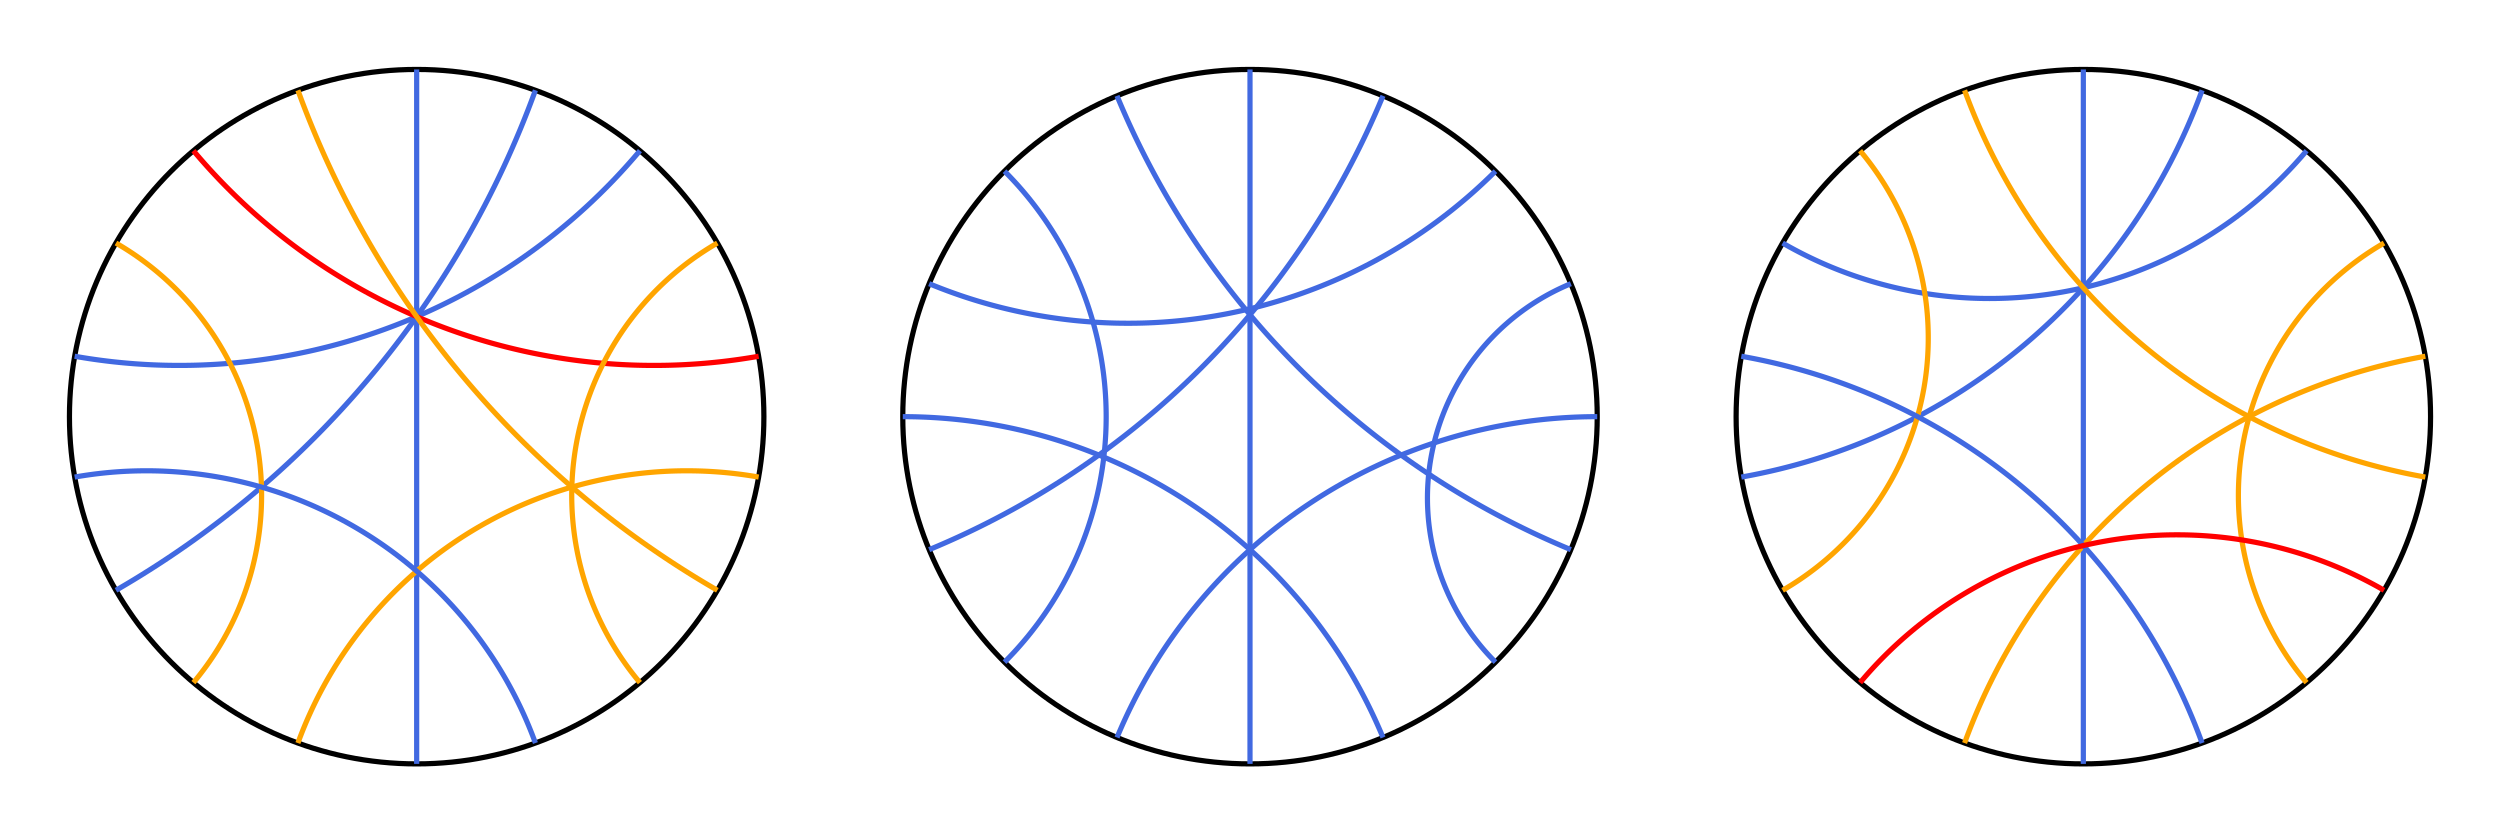 <?xml version="1.0" encoding="utf-8" ?>
<svg baseProfile="tiny" height="500px" version="1.2" width="1500px" xmlns="http://www.w3.org/2000/svg" xmlns:ev="http://www.w3.org/2001/xml-events" xmlns:xlink="http://www.w3.org/1999/xlink"><defs /><g transform="translate(250, 250) scale(208.333, -208.333)"><circle cx="0" cy="0" fill="none" r="1" stroke="black" stroke-width="0.015" /><path d="M 0.342 0.94 A 2.747 2.747 0 0 0 -0.866 -0.5" fill="none" stroke="royalblue" stroke-width="0.015" /><path d="M 0.643 0.766 A 1.732 1.732 0 0 0 -0.985 0.174" fill="none" stroke="royalblue" stroke-width="0.015" /><path d="M -0.643 -0.766 A 0.839 0.839 0 0 1 -0.866 0.5" fill="none" stroke="orange" stroke-width="0.015" /><line stroke="royalblue" stroke-width="0.015" x1="0.0" x2="-0.0" y1="1.0" y2="-1.0" /><path d="M -0.643 0.766 A 1.732 1.732 0 0 1 0.985 0.174" fill="none" stroke="red" stroke-width="0.015" /><path d="M -0.342 0.94 A 2.747 2.747 0 0 1 0.866 -0.5" fill="none" stroke="orange" stroke-width="0.015" /><path d="M 0.643 -0.766 A 0.839 0.839 0 0 0 0.866 0.5" fill="none" stroke="orange" stroke-width="0.015" /><path d="M -0.342 -0.94 A 1.192 1.192 0 0 0 0.985 -0.174" fill="none" stroke="orange" stroke-width="0.015" /><path d="M -0.985 -0.174 A 1.192 1.192 0 0 0 0.342 -0.94" fill="none" stroke="royalblue" stroke-width="0.015" /></g><g transform="translate(750, 250) scale(208.333, -208.333)"><circle cx="0" cy="0" fill="none" r="1" stroke="black" stroke-width="0.015" /><path d="M 0.383 0.924 A 2.414 2.414 0 0 0 -0.924 -0.383" fill="none" stroke="royalblue" stroke-width="0.015" /><path d="M 0.707 0.707 A 1.497 1.497 0 0 0 -0.924 0.383" fill="none" stroke="royalblue" stroke-width="0.015" /><path d="M -0.707 -0.707 A 1 1 0 0 1 -0.707 0.707" fill="none" stroke="royalblue" stroke-width="0.015" /><line stroke="royalblue" stroke-width="0.015" x1="0.0" x2="-0.0" y1="1.0" y2="-1.0" /><path d="M -0.383 0.924 A 2.414 2.414 0 0 1 0.924 -0.383" fill="none" stroke="royalblue" stroke-width="0.015" /><path d="M 0.707 -0.707 A 0.668 0.668 0 0 0 0.924 0.383" fill="none" stroke="royalblue" stroke-width="0.015" /><path d="M -0.383 -0.924 A 1.497 1.497 0 0 0 1.0 -2.4492935982947064e-16" fill="none" stroke="royalblue" stroke-width="0.015" /><path d="M -1.0 1.2246467991473532e-16 A 1.497 1.497 0 0 0 0.383 -0.924" fill="none" stroke="royalblue" stroke-width="0.015" /></g><g transform="translate(1250, 250) scale(208.333, -208.333)"><circle cx="0" cy="0" fill="none" r="1" stroke="black" stroke-width="0.015" /><path d="M 0.342 0.94 A 1.732 1.732 0 0 0 -0.985 -0.174" fill="none" stroke="royalblue" stroke-width="0.015" /><path d="M 0.643 0.766 A 1.192 1.192 0 0 0 -0.866 0.5" fill="none" stroke="royalblue" stroke-width="0.015" /><path d="M -0.866 -0.5 A 0.839 0.839 0 0 1 -0.643 0.766" fill="none" stroke="orange" stroke-width="0.015" /><line stroke="royalblue" stroke-width="0.015" x1="0.0" x2="-0.0" y1="1.0" y2="-1.0" /><path d="M -0.342 0.94 A 1.732 1.732 0 0 1 0.985 -0.174" fill="none" stroke="orange" stroke-width="0.015" /><path d="M 0.643 -0.766 A 0.839 0.839 0 0 0 0.866 0.5" fill="none" stroke="orange" stroke-width="0.015" /><path d="M -0.342 -0.94 A 1.732 1.732 0 0 0 0.985 0.174" fill="none" stroke="orange" stroke-width="0.015" /><path d="M -0.985 0.174 A 1.732 1.732 0 0 0 0.342 -0.94" fill="none" stroke="royalblue" stroke-width="0.015" /><path d="M -0.643 -0.766 A 1.192 1.192 0 0 0 0.866 -0.5" fill="none" stroke="red" stroke-width="0.015" /></g></svg>